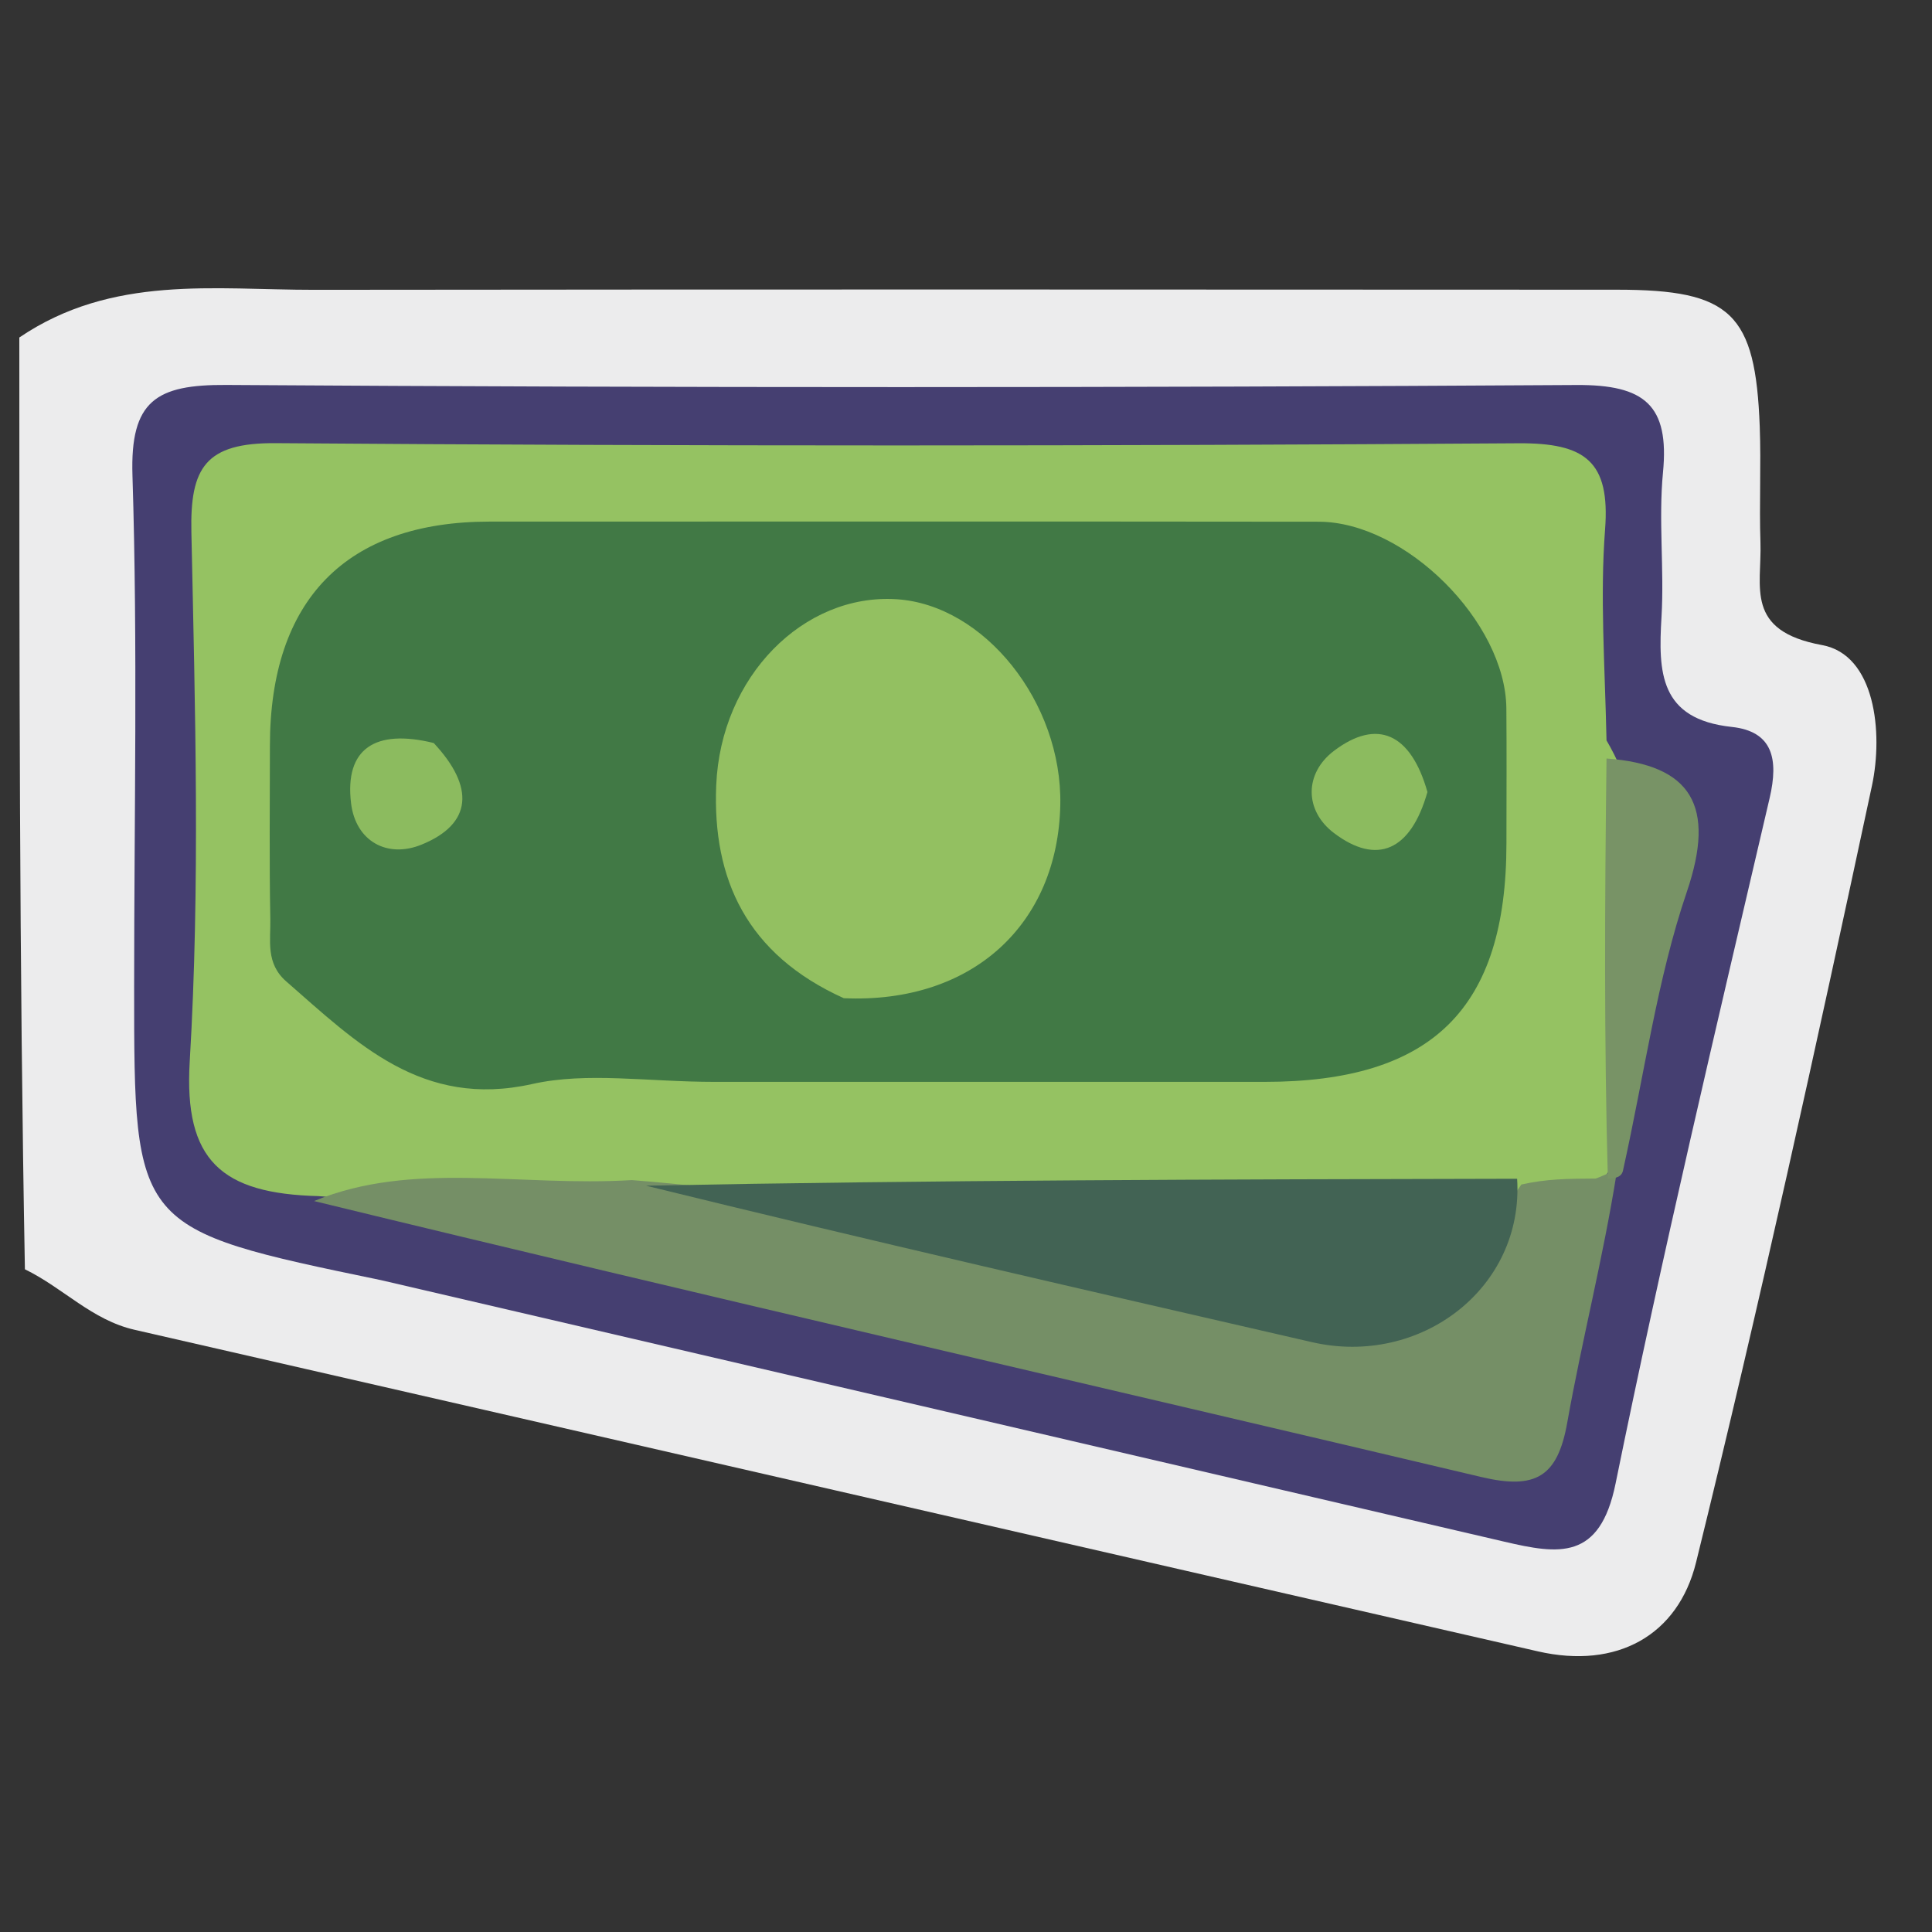 <svg version="1.1" id="Layer_1" xmlns="http://www.w3.org/2000/svg" xmlns:xlink="http://www.w3.org/1999/xlink" x="0px" y="0px"
	 width="100%" viewBox="0 0 100 100" enable-background="new 0 0 100 100" xml:space="preserve">
<rect x="0" y="0" width="100" height="100" fill="#333333" stroke="none"/>
<path fill="#010101" opacity="0" stroke="none" 
	d="
M1.356,17.232 
	C1,12.339 1.093,7.675 0.951,3.019 
	C0.899,1.339 1.19,0.94 2.978,0.945 
	C34.938,1.021 66.898,1.029 98.858,0.935 
	C100.991,0.928 101.029,1.724 101.027,3.352 
	C100.991,35.146 100.983,66.939 101.044,98.733 
	C101.048,100.558 100.695,101.056 98.773,101.052 
	C66.979,100.979 35.185,100.965 3.392,101.071 
	C1.052,101.079 0.935,100.319 0.953,98.398 
	C1.051,87.912 1,77.424 1,66.469 
	C2.049,65.139 3.169,65.432 4.307,65.772 
	C28.251,72.918 52.84,77.383 77.098,83.226 
	C83.231,84.704 85.723,83.126 87.231,76.908 
	C89.937,65.749 92.224,54.492 94.83,43.307 
	C95.671,39.698 95.213,36.427 91.995,33.886 
	C88.994,31.515 89.411,27.972 89.319,24.657 
	C89.126,17.73 88.273,16.736 81.507,16.713 
	C57.707,16.631 33.905,16.701 10.104,16.647 
	C7.254,16.641 4.57,17.862 1.356,17.232 
z"/>
<path fill="#ECECED" opacity="1" stroke="none" 
	d="
M1,17.469 
	C5.809,14.21 11.099,15.006 16.266,15.001 
	C38.747,14.976 61.228,14.983 83.709,14.995 
	C89.608,14.998 90.865,16.212 91.084,22.087 
	C91.158,24.082 91.054,26.084 91.121,28.081 
	C91.197,30.376 90.288,32.653 94.312,33.39 
	C97.054,33.893 97.484,37.902 96.891,40.673 
	C94.016,54.107 91.076,67.532 87.788,80.868 
	C86.856,84.65 83.691,86.41 79.604,85.475 
	C55.392,79.936 31.187,74.369 6.975,68.832 
	C4.743,68.322 3.292,66.673 1.289,65.698 
	C1,49.979 1,33.958 1,17.469 
z"/>
<path fill="#453F71" opacity="1" stroke="none" 
	d="
M19.719,66.26 
	C6.943,63.61 6.942,63.61 6.943,51.059 
	C6.943,42.239 7.133,33.414 6.856,24.603 
	C6.734,20.739 8.086,19.901 11.712,19.925 
	C35.008,20.076 58.306,20.071 81.603,19.928 
	C85.127,19.907 86.413,20.971 86.076,24.456 
	C85.837,26.929 86.147,29.451 85.999,31.938 
	C85.829,34.791 85.886,37.223 89.637,37.626 
	C91.761,37.854 92.066,39.294 91.597,41.304 
	C88.843,53.112 86.04,64.914 83.621,76.793 
	C82.808,80.782 80.687,80.455 77.873,79.799 
	C58.626,75.308 39.374,70.838 19.719,66.26 
z"/>
<path fill="#95C262" opacity="1" stroke="none" 
	d="
M16.48,61.911 
	C11.47,61.782 9.513,60.077 9.82,54.947 
	C10.364,45.84 10.1,36.673 9.906,27.537 
	C9.835,24.195 10.64,22.911 14.275,22.938 
	C35.712,23.099 57.151,23.089 78.588,22.944 
	C82.056,22.921 83.348,23.878 83.078,27.411 
	C82.814,30.878 83.068,34.385 83.153,38.323 
	C85.426,42.193 84.946,45.982 84.622,49.713 
	C84.326,53.12 84.141,56.544 83.399,60.398 
	C82.454,62.072 81.206,62.401 79.353,62.501 
	C66.06,63.195 53.258,62.895 40.455,62.481 
	C38.46,62.417 36.46,62.448 33.994,62.548 
	C27.965,63.177 22.46,62.359 16.48,61.911 
z"/>
<path fill="#758F66" opacity="1" stroke="none" 
	d="
M16.256,62.166 
	C21.345,60.068 26.83,61.433 32.702,61.082 
	C43.918,61.936 54.262,64.837 64.725,67.099 
	C71.614,68.589 74.628,67.398 78.745,61.311 
	C80.061,61.016 81.127,61.011 82.594,61.001 
	C83.145,60.809 83.296,60.622 83.677,60.714 
	C82.961,65.203 81.875,69.388 81.121,73.632 
	C80.621,76.449 79.482,77.115 76.671,76.45 
	C56.631,71.703 36.555,67.108 16.256,62.166 
z"/>
<path fill="#789366" opacity="1" stroke="none" 
	d="
M84.001,60.609 
	C83.906,60.994 83.45,60.998 83.222,60.998 
	C83.027,53.913 83.06,46.829 83.153,39.259 
	C87.561,39.584 88.821,41.716 87.311,46.159 
	C85.771,50.688 85.131,55.523 84.001,60.609 
z"/>
<path fill="#417945" opacity="1" stroke="none" 
	d="
M37.001,55.998 
	C33.508,55.998 30.397,55.471 27.546,56.109 
	C21.839,57.385 18.47,53.987 14.817,50.799 
	C13.743,49.861 14.013,48.688 13.992,47.578 
	C13.935,44.586 13.97,41.591 13.971,38.598 
	C13.973,31.037 17.929,26.999 25.345,26.998 
	C39.648,26.997 53.951,26.987 68.254,27.004 
	C72.742,27.01 77.93,32.197 77.969,36.667 
	C77.99,38.995 77.973,41.324 77.973,43.652 
	C77.972,52.216 74.134,55.998 65.442,55.998 
	C56.128,55.998 46.815,55.998 37.001,55.998 
z"/>
<path fill="#426354" opacity="1" stroke="none" 
	d="
M78.526,61.012 
	C78.886,66.676 73.516,70.76 67.908,69.47 
	C56.504,66.848 45.098,64.236 33.436,61.371 
	C48.139,61.083 63.098,61.042 78.526,61.012 
z"/>
<path fill="#93C061" opacity="1" stroke="none" 
	d="
M43.675,51.667 
	C38.64,49.394 36.873,45.495 37.071,40.658 
	C37.301,35.006 41.602,30.71 46.406,31.016 
	C50.953,31.305 54.984,36.364 54.881,41.651 
	C54.761,47.824 50.341,51.962 43.675,51.667 
z"/>
<path fill="#8CBB5F" opacity="1" stroke="none" 
	d="
M22.449,38.458 
	C24.584,40.742 24.444,42.645 21.827,43.715 
	C20.046,44.444 18.408,43.544 18.171,41.575 
	C17.832,38.751 19.413,37.712 22.449,38.458 
z"/>
<path fill="#8CBB5F" opacity="1" stroke="none" 
	d="
M73.884,40.994 
	C73.02,44.046 71.265,44.8 69.043,43.116 
	C67.507,41.951 67.51,40.026 69.048,38.862 
	C71.279,37.174 73.023,37.95 73.884,40.994 
z"/>
</svg>